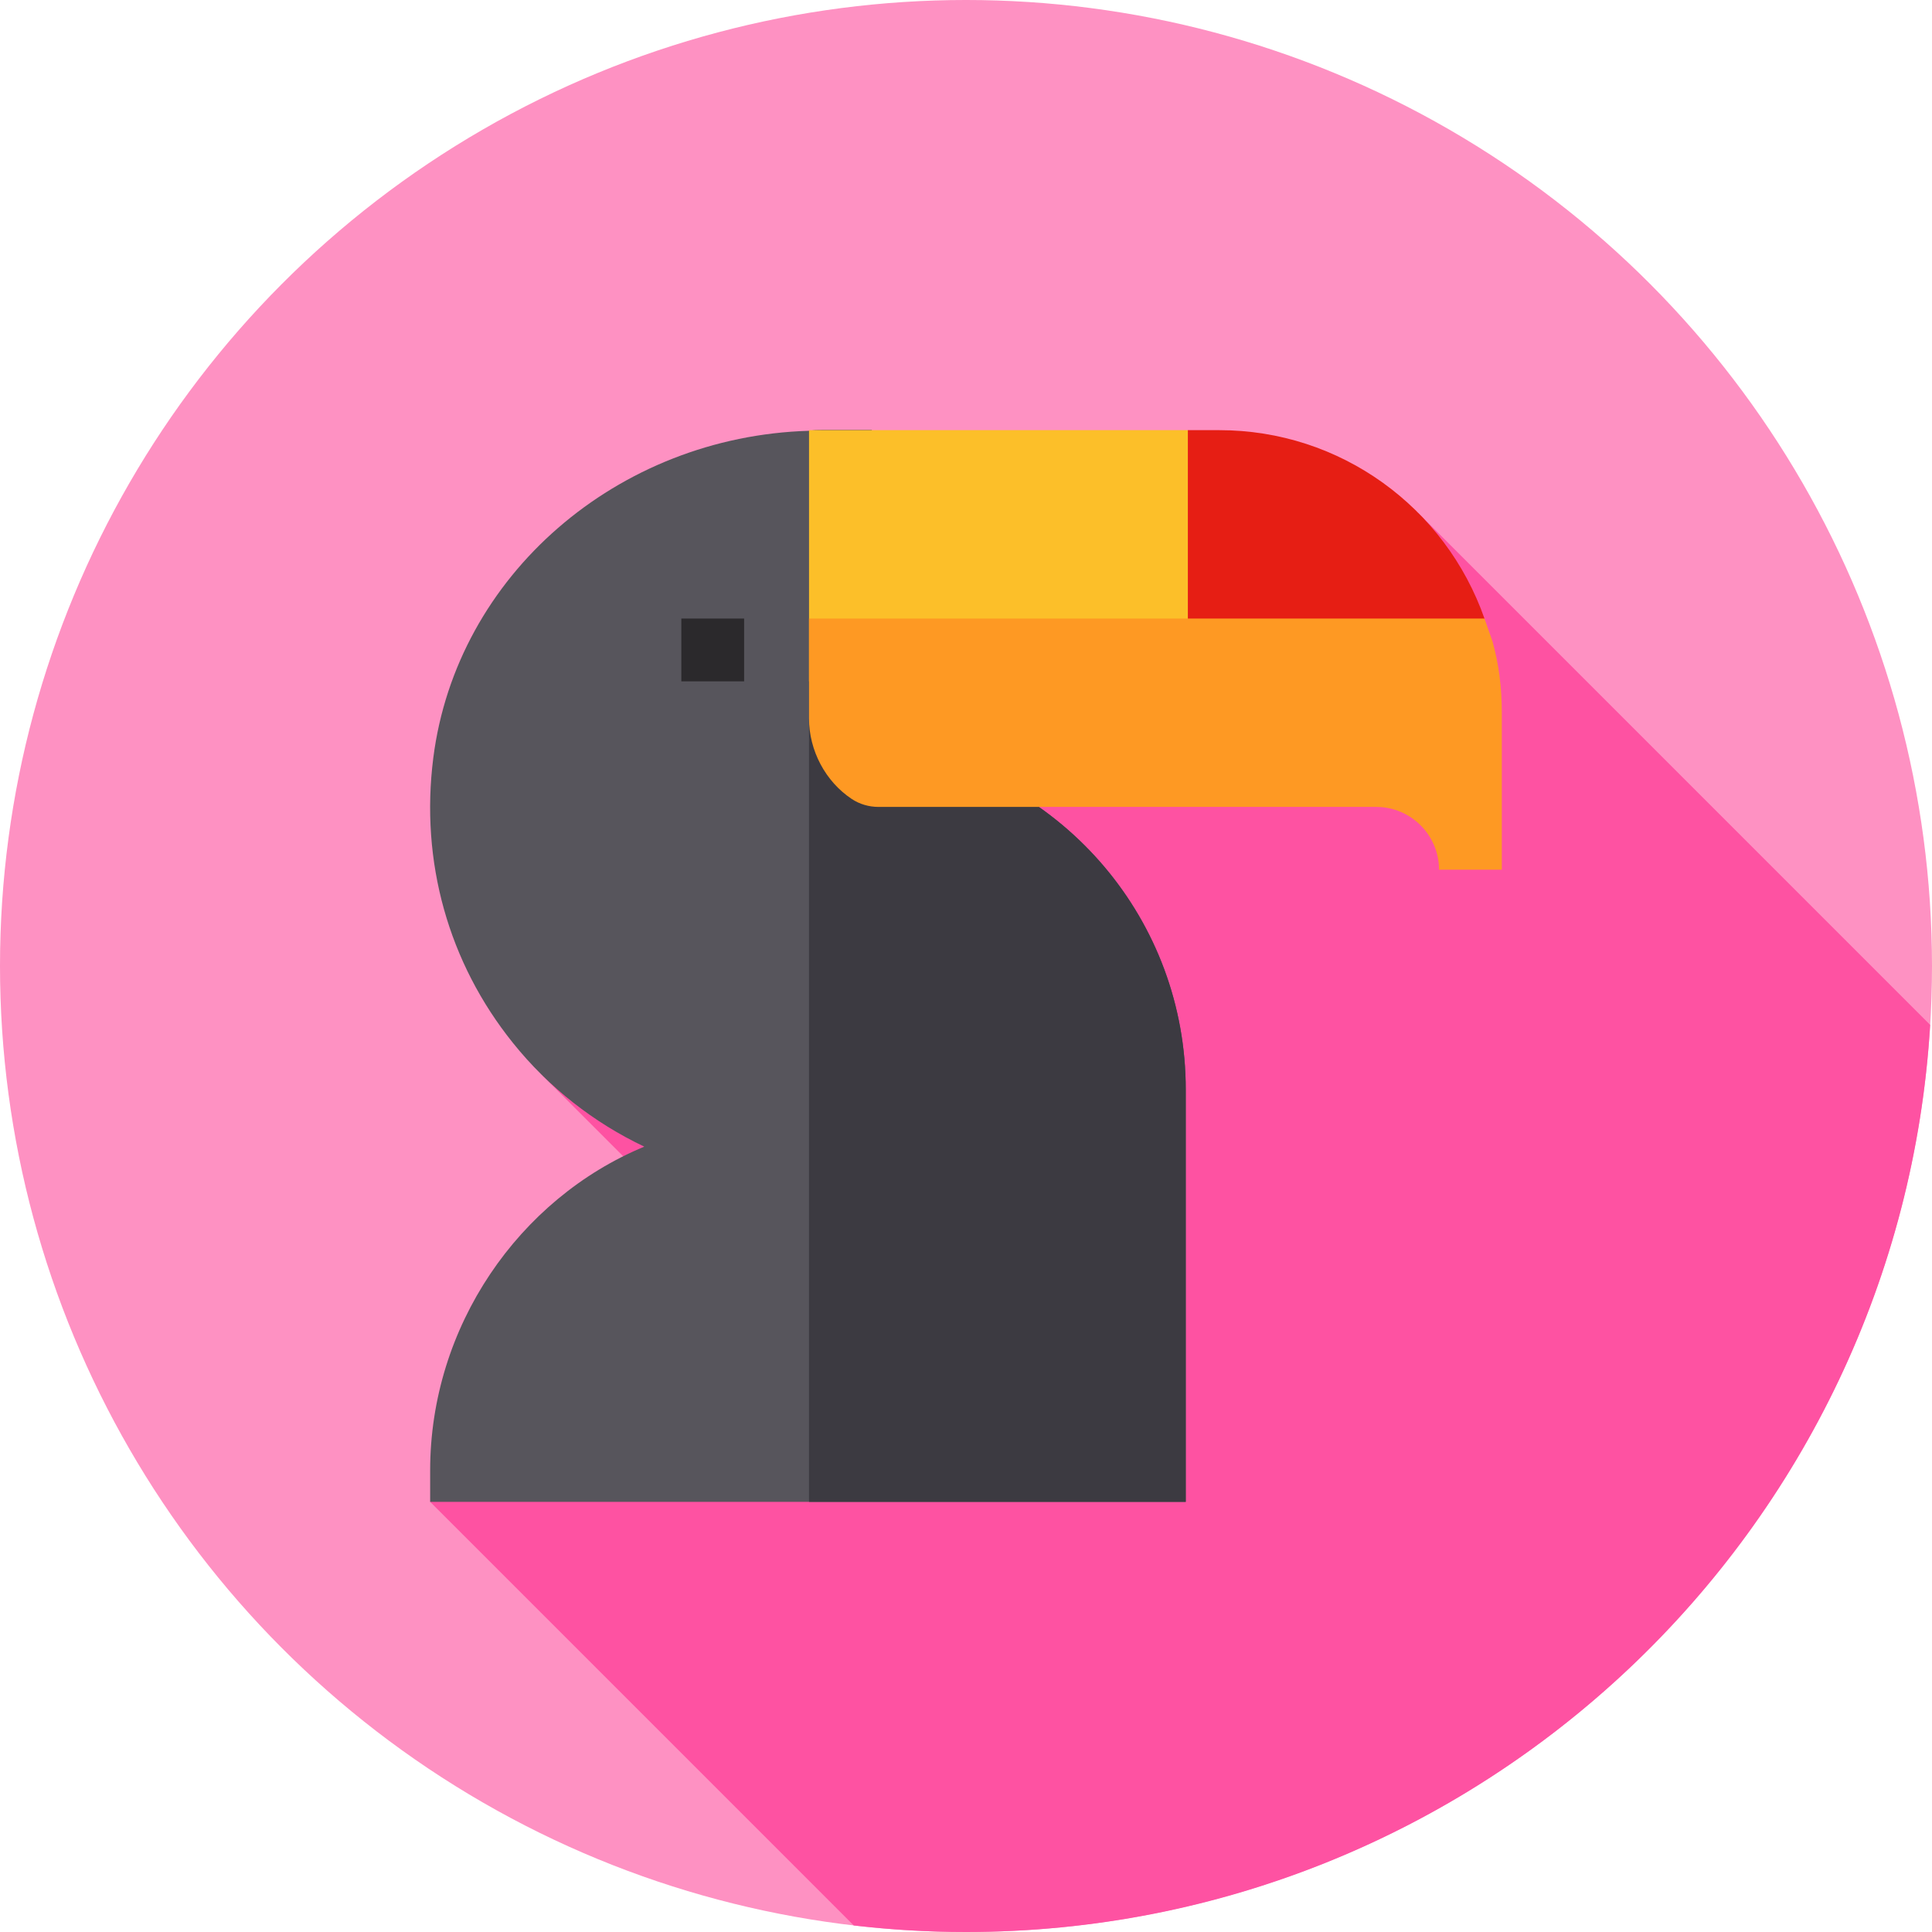 <?xml version="1.0" encoding="iso-8859-1"?>
<!-- Generator: Adobe Illustrator 19.0.0, SVG Export Plug-In . SVG Version: 6.00 Build 0)  -->
<svg version="1.1" id="Capa_1" xmlns="http://www.w3.org/2000/svg" xmlns:xlink="http://www.w3.org/1999/xlink" x="0px" y="0px"
	 viewBox="0 0 512 512" style="enable-background:new 0 0 512 512;" xml:space="preserve">
<circle style="fill:#FE91C2;" cx="256" cy="256" r="256"/>
<path style="fill:#FE52A2;" d="M511.513,271.605L375.854,135.946l-232.03,149.14l21.337,21.342l-51.166,91.575l112.268,112.268
	C236.02,511.4,245.939,512,256,512C392.143,512,503.446,405.721,511.513,271.605z"/>
<path style="fill:#57555C;" d="M237.858,198.367c-0.332,0-1.331-0.333-1.83-0.5c-2.995-1.332-4.992-4.16-4.992-7.489v-76.381H217.89
	c-1.165,0-2.33,0-3.495,0.167c-50.755,1.497-93.412,38.274-99.569,86.699c-3.494,27.458,3.994,54.25,21.134,75.551
	c9.485,11.814,21.466,21.133,34.779,27.457c-33.282,13.812-56.745,47.704-56.745,85.812v8.32H314.24V288.727
	C314.24,244.13,282.29,206.188,237.858,198.367z"/>
<path style="fill:#3C3A41;" d="M314.24,288.727v109.276h-99.846V114.164c1.165-0.167,2.33-0.167,3.495-0.167h13.146v76.381
	c0,3.328,1.997,6.157,4.992,7.489c0.5,0.167,1.498,0.5,1.83,0.5C282.29,206.188,314.24,244.13,314.24,288.727z"/>
<rect x="180.56" y="163.92" style="fill:#2B292C;" width="16.641" height="16.641"/>
<polygon style="fill:#FCBF29;" points="314.795,113.997 214.395,113.997 214.395,180.561 331.436,180.561 331.436,127.496 "/>
<path style="fill:#E61E14;" d="M393.441,164.027c-10.387-29.686-38.285-50.03-70.325-50.03h-8.32v66.564h59.712l8.255-7.112
	L393.441,164.027z"/>
<path style="fill:#FE9923;" d="M398,230.484h-16.641c0-9.174-7.467-16.641-16.641-16.641H232.84c-2.519,0-5.001-0.703-7.101-2.094
	c-7.004-4.641-11.345-12.863-11.345-21.372V163.92h179.013l2.122,6.07c1.666,5.923,2.47,12.099,2.47,18.892v41.602H398z"/>
<g>
</g>
<g>
</g>
<g>
</g>
<g>
</g>
<g>
</g>
<g>
</g>
<g>
</g>
<g>
</g>
<g>
</g>
<g>
</g>
<g>
</g>
<g>
</g>
<g>
</g>
<g>
</g>
<g>
</g>
</svg>
